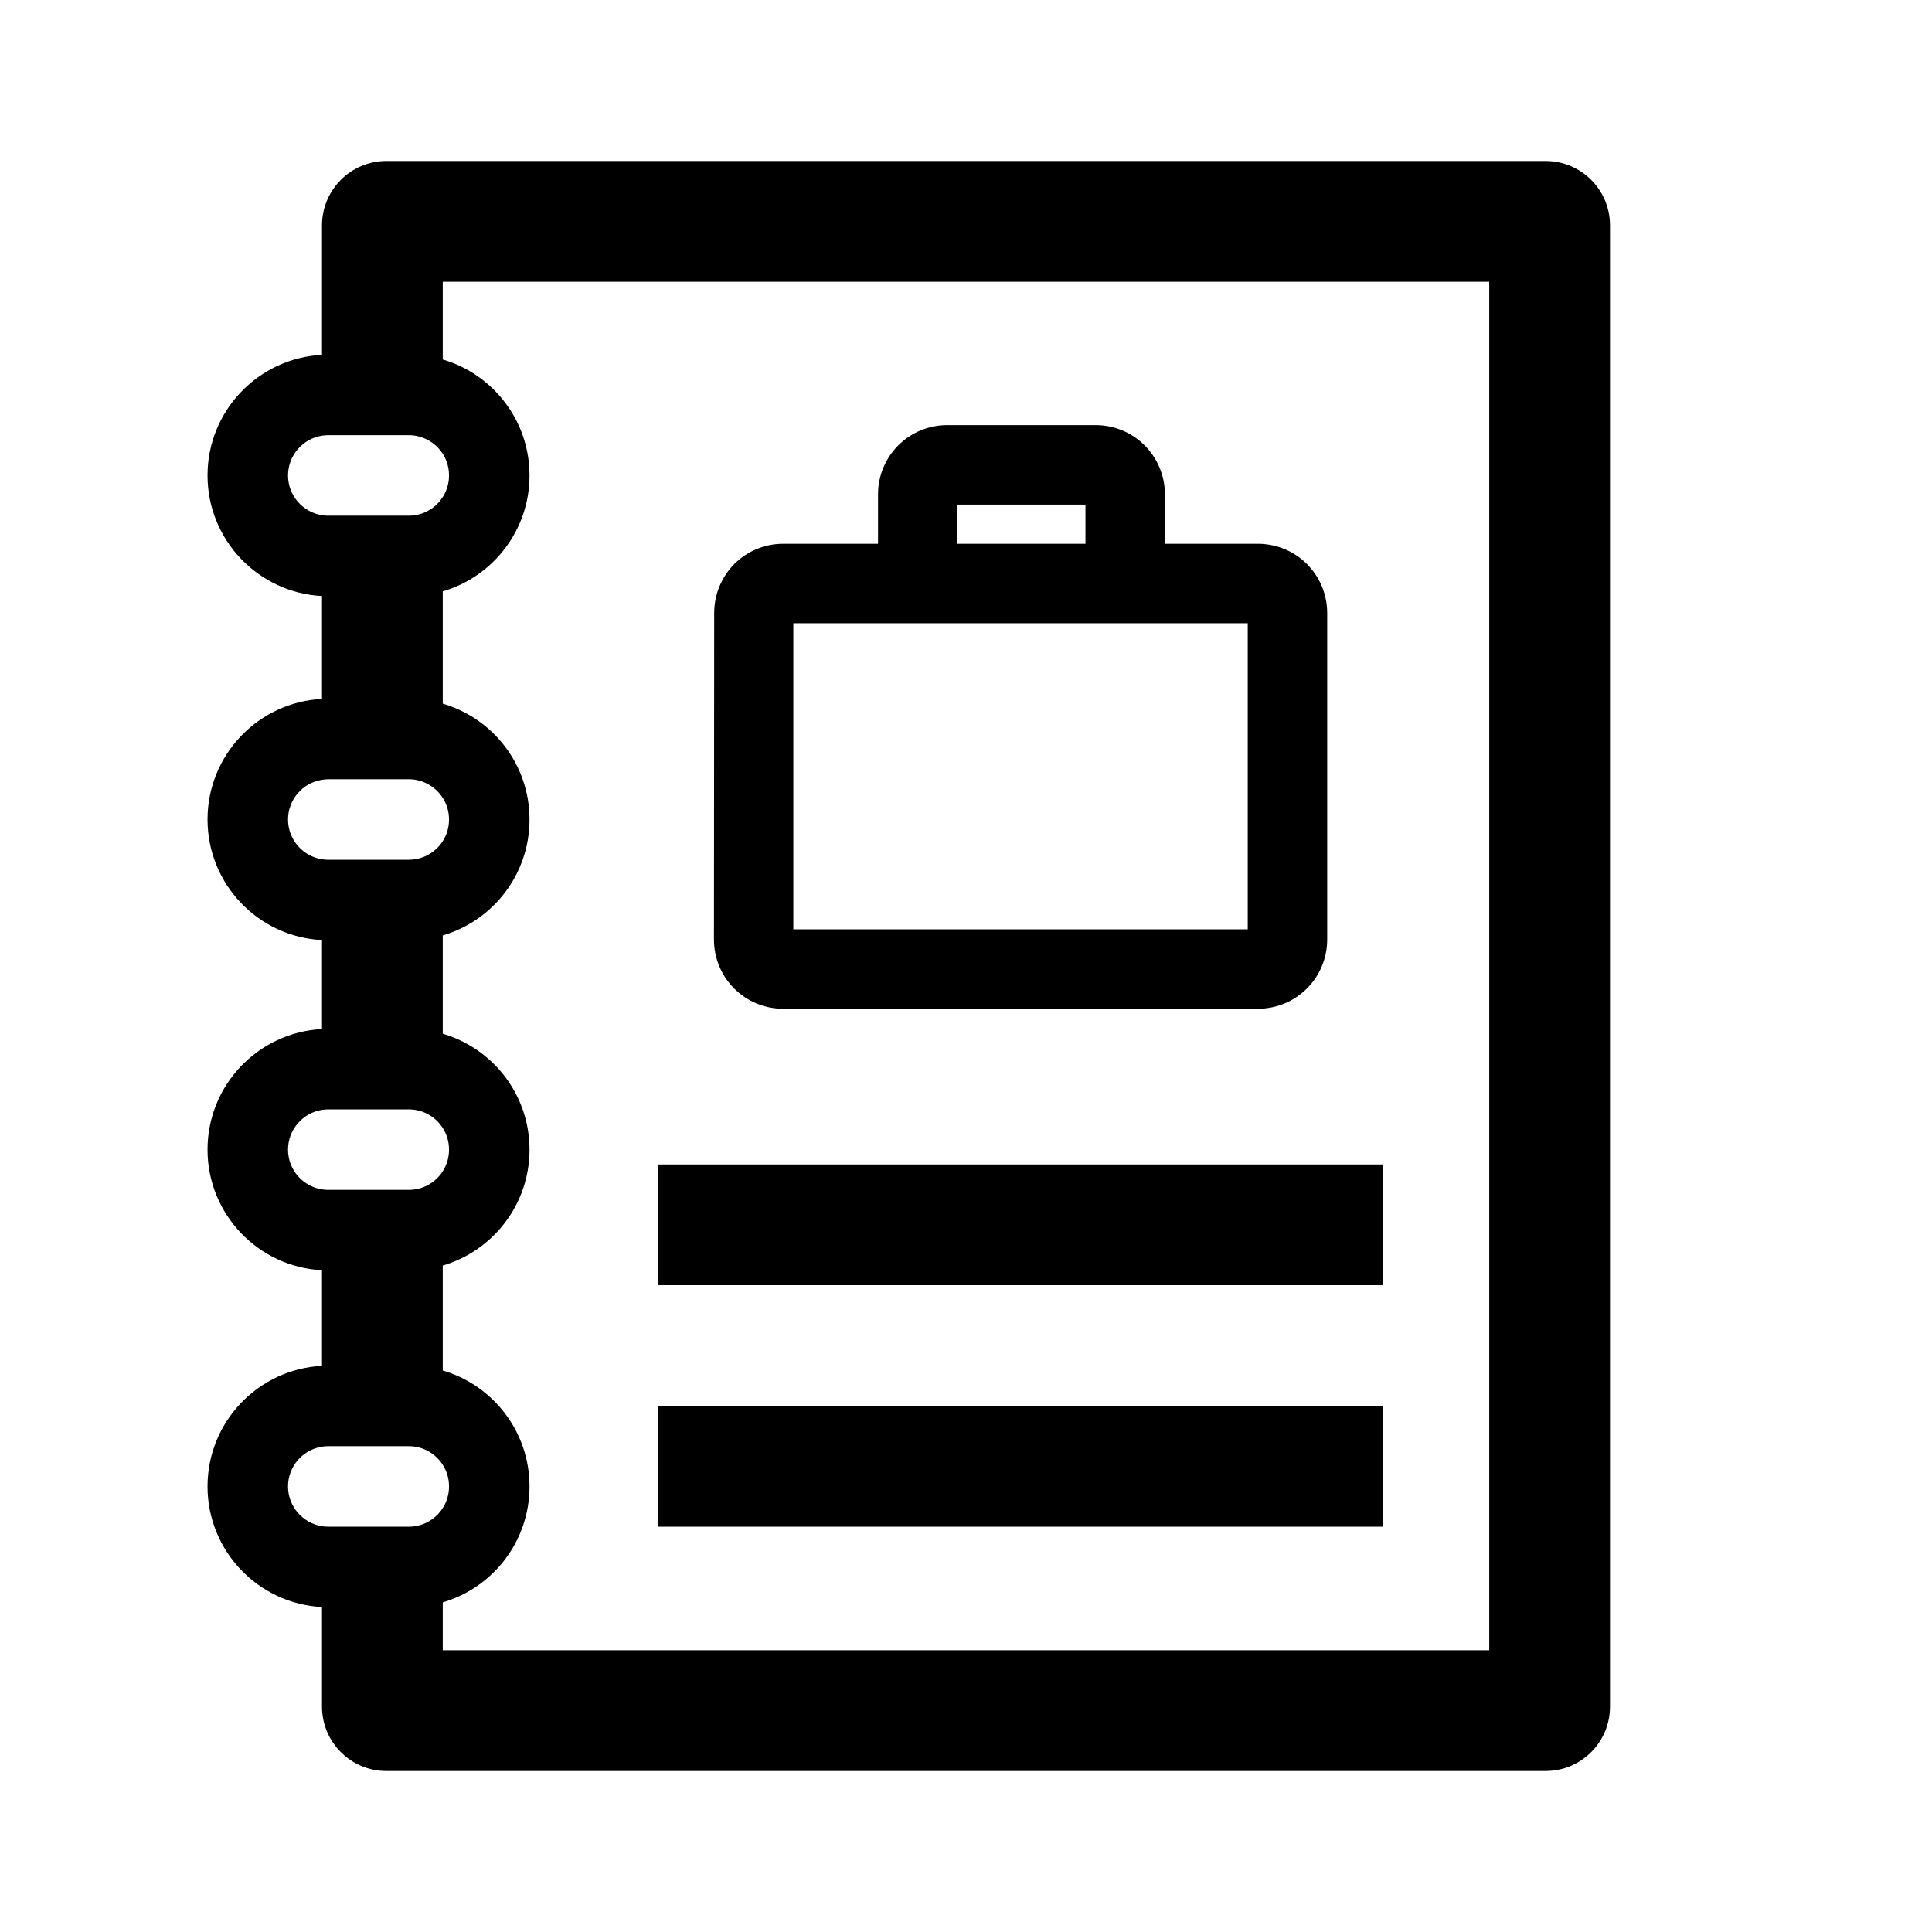 <svg width="24" height="24" viewBox="0 0 24 24" fill="none" xmlns="http://www.w3.org/2000/svg">
<path fill-rule="evenodd" clip-rule="evenodd" d="M5.206 5.423C5.166 5.412 5.123 5.406 5.078 5.406C5.078 5.406 5.078 5.406 5.078 5.406H4.078C4.052 5.406 4.026 5.408 4 5.412C3.761 5.45 3.578 5.657 3.578 5.906C3.578 6.156 3.761 6.362 4 6.4C4.019 6.403 4.039 6.405 4.059 6.406C4.065 6.406 4.072 6.406 4.078 6.406H5.078C5.078 6.406 5.078 6.406 5.078 6.406C5.188 6.406 5.29 6.371 5.373 6.31C5.497 6.219 5.578 6.072 5.578 5.906C5.578 5.674 5.421 5.479 5.206 5.423ZM4 7.404C3.208 7.363 2.578 6.708 2.578 5.906C2.578 5.104 3.208 4.449 4 4.408V2.8C4 2.358 4.358 2 4.8 2H19.2C19.642 2 20 2.358 20 2.8V21.2C20 21.642 19.642 22 19.2 22H4.8C4.358 22 4 21.642 4 21.2V19.963C3.208 19.922 2.578 19.267 2.578 18.465C2.578 17.663 3.208 17.008 4 16.967V15.779C3.208 15.739 2.578 15.083 2.578 14.281C2.578 13.479 3.208 12.824 4 12.783V11.678C3.208 11.638 2.578 10.983 2.578 10.18C2.578 9.378 3.208 8.723 4 8.682V7.404ZM5.5 8.741V7.346C6.123 7.164 6.578 6.588 6.578 5.906C6.578 5.224 6.123 4.648 5.5 4.466V3.5H18.5V20.5H5.5V19.905C6.123 19.723 6.578 19.147 6.578 18.465C6.578 17.783 6.123 17.207 5.5 17.025V15.721C6.123 15.539 6.578 14.963 6.578 14.281C6.578 13.599 6.123 13.024 5.5 12.841V11.62C6.123 11.438 6.578 10.863 6.578 10.18C6.578 9.498 6.123 8.923 5.5 8.741ZM5.322 9.744C5.25 9.703 5.167 9.68 5.078 9.68C5.078 9.68 5.078 9.68 5.078 9.68H4.078C4.076 9.68 4.074 9.68 4.072 9.68C4.047 9.681 4.023 9.683 4 9.687C3.761 9.724 3.578 9.931 3.578 10.18C3.578 10.43 3.761 10.637 4 10.674C4.019 10.677 4.039 10.679 4.059 10.68C4.065 10.68 4.072 10.68 4.078 10.68H5.078C5.256 10.68 5.411 10.588 5.5 10.449C5.55 10.372 5.578 10.279 5.578 10.18C5.578 9.993 5.475 9.829 5.322 9.744ZM5.5 14.012C5.411 13.873 5.256 13.781 5.078 13.781H4.078C4.077 13.781 4.075 13.781 4.073 13.781C4.048 13.781 4.024 13.784 4 13.787C3.761 13.825 3.578 14.032 3.578 14.281C3.578 14.531 3.761 14.738 4 14.775C4.026 14.779 4.052 14.781 4.078 14.781H5.078C5.256 14.781 5.411 14.689 5.5 14.55C5.55 14.472 5.578 14.38 5.578 14.281C5.578 14.182 5.55 14.09 5.5 14.012ZM5.5 18.196C5.411 18.057 5.256 17.965 5.078 17.965H4.078C4.077 17.965 4.075 17.965 4.073 17.965C4.048 17.965 4.024 17.967 4 17.971C3.761 18.009 3.578 18.215 3.578 18.465C3.578 18.714 3.761 18.921 4 18.959C4.026 18.963 4.052 18.965 4.078 18.965H5.078C5.256 18.965 5.411 18.873 5.5 18.734C5.55 18.656 5.578 18.564 5.578 18.465C5.578 18.366 5.55 18.274 5.5 18.196ZM8.178 18.965H17.178V17.465L8.178 17.465V18.965ZM17.178 15.965L8.178 15.965V14.465L17.178 14.465V15.965Z" fill="black"/>
<path d="M13.609 6.88V6.143H11.768V6.88H13.609ZM9.73 7.617V11.669H15.625V7.617H9.73ZM15.625 6.88C16.034 6.88 16.362 7.208 16.362 7.617V11.669C16.362 12.078 16.034 12.406 15.625 12.406H9.73C9.321 12.406 8.994 12.078 8.994 11.669L8.997 7.617C8.997 7.208 9.321 6.88 9.73 6.88H11.032V6.143C11.032 5.734 11.36 5.406 11.768 5.406H13.609C14.018 5.406 14.346 5.734 14.346 6.143V6.88H15.625Z" fill="black" stroke="black" stroke-width="0.25"/>
</svg>
